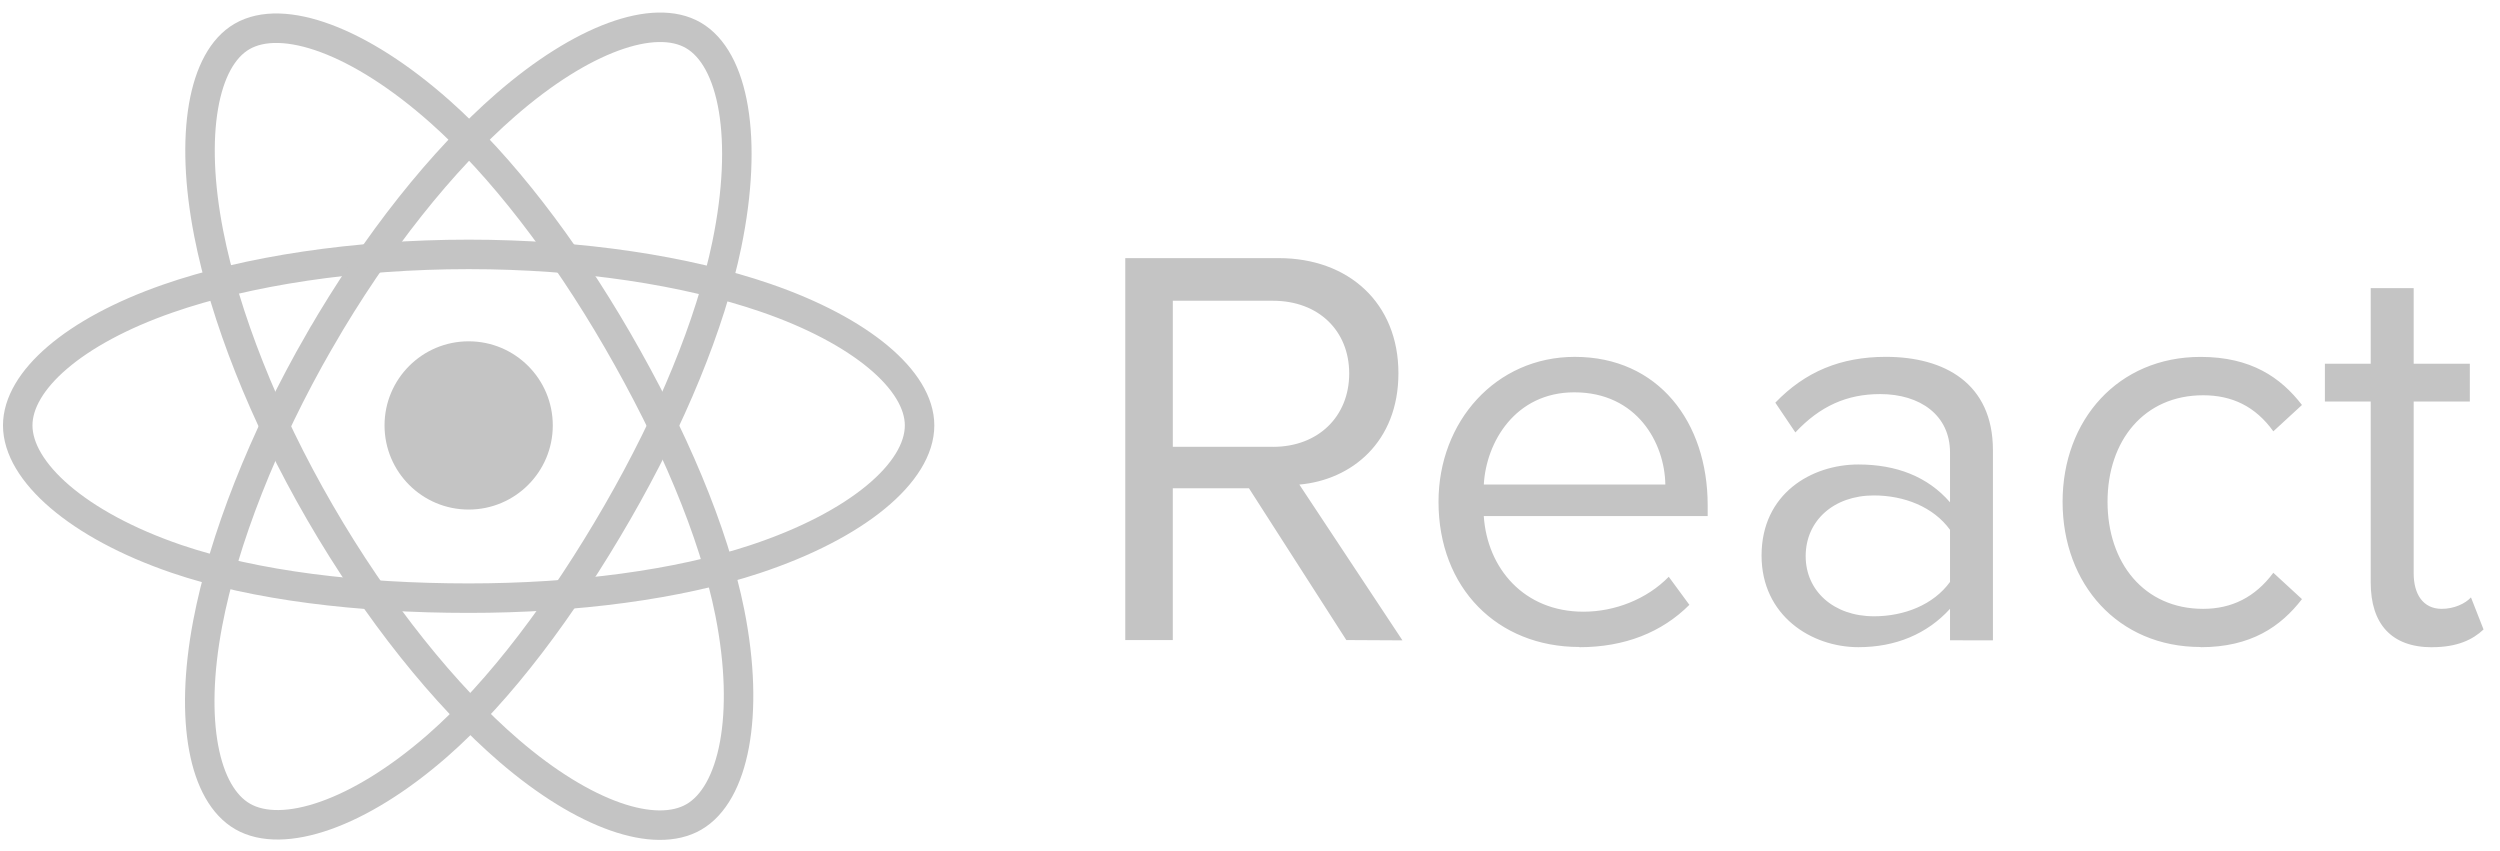 <svg width="141" height="48" viewBox="0 0 141 48" fill="none" xmlns="http://www.w3.org/2000/svg">
<path d="M26.432 28.739C29.052 28.739 31.177 26.615 31.177 23.995C31.177 21.374 29.052 19.25 26.432 19.25C23.812 19.25 21.688 21.374 21.688 23.995C21.688 26.615 23.812 28.739 26.432 28.739Z" fill="#C4C4C4"/>
<path fill-rule="evenodd" clip-rule="evenodd" d="M26.433 14.348C32.803 14.348 38.721 15.262 43.183 16.798C48.559 18.649 51.864 21.454 51.864 23.994C51.864 26.642 48.361 29.622 42.588 31.535C38.223 32.981 32.48 33.736 26.433 33.736C20.233 33.736 14.362 33.027 9.948 31.519C4.364 29.61 1 26.591 1 23.994C1 21.475 4.156 18.691 9.457 16.843C13.935 15.281 19.999 14.348 26.432 14.348H26.433Z" stroke="#C4C4C4" stroke-width="1.663"/>
<path fill-rule="evenodd" clip-rule="evenodd" d="M18.034 19.199C21.216 13.681 24.964 9.011 28.524 5.913C32.813 2.18 36.895 0.718 39.095 1.987C41.389 3.31 42.22 7.833 40.993 13.79C40.066 18.294 37.85 23.646 34.829 28.885C31.732 34.255 28.185 38.987 24.674 42.056C20.23 45.941 15.935 47.346 13.685 46.049C11.502 44.791 10.668 40.666 11.715 35.151C12.6 30.491 14.82 24.771 18.033 19.199L18.034 19.199Z" stroke="#C4C4C4" stroke-width="1.663"/>
<path fill-rule="evenodd" clip-rule="evenodd" d="M18.044 28.899C14.852 23.387 12.68 17.806 11.773 13.175C10.681 7.595 11.453 3.329 13.651 2.056C15.942 0.73 20.277 2.268 24.825 6.306C28.263 9.359 31.794 13.952 34.824 19.185C37.93 24.551 40.258 29.987 41.164 34.562C42.309 40.351 41.382 44.774 39.135 46.075C36.954 47.338 32.963 46.001 28.708 42.34C25.113 39.246 21.267 34.466 18.044 28.899V28.899Z" stroke="#C4C4C4" stroke-width="1.663"/>
<path fill-rule="evenodd" clip-rule="evenodd" d="M79.098 36.116L73.283 27.33C76.222 27.07 78.871 24.941 78.871 21.05C78.871 17.091 76.061 14.558 72.12 14.558H63.465V36.099H66.146V27.54H70.442L75.933 36.099L79.098 36.116ZM71.799 25.199H66.147V16.963H71.799C74.352 16.963 76.095 18.642 76.095 21.065C76.095 23.488 74.35 25.202 71.799 25.202V25.199ZM89.079 36.502C91.632 36.502 93.73 35.663 95.281 34.113L94.118 32.53C92.889 33.79 91.082 34.5 89.306 34.5C85.947 34.5 83.879 32.045 83.685 29.107H96.313V28.493C96.313 23.811 93.535 20.127 88.818 20.127C84.361 20.127 81.132 23.778 81.132 28.299C81.132 33.177 84.459 36.49 89.078 36.49L89.079 36.502ZM93.925 27.328H83.687C83.816 24.939 85.461 22.127 88.79 22.127C92.343 22.127 93.892 25.002 93.925 27.328ZM112.401 36.115V25.391C112.401 21.613 109.657 20.126 106.362 20.126C103.809 20.126 101.808 20.966 100.128 22.71L101.259 24.389C102.647 22.904 104.167 22.226 106.039 22.226C108.3 22.226 109.981 23.42 109.981 25.52V28.329C108.721 26.875 106.945 26.197 104.812 26.197C102.164 26.197 99.352 27.845 99.352 31.332C99.352 34.724 102.161 36.501 104.812 36.501C106.912 36.501 108.689 35.758 109.981 34.337V36.112L112.401 36.115ZM105.685 34.758C103.424 34.758 101.84 33.338 101.84 31.367C101.84 29.364 103.424 27.943 105.685 27.943C107.396 27.943 109.043 28.588 109.981 29.881V32.821C109.044 34.112 107.396 34.759 105.685 34.759V34.758ZM124.114 36.502C126.956 36.502 128.635 35.339 129.831 33.79L128.216 32.304C127.183 33.693 125.859 34.339 124.257 34.339C120.93 34.339 118.865 31.754 118.865 28.299C118.865 24.844 120.932 22.293 124.257 22.293C125.872 22.293 127.196 22.907 128.216 24.327L129.831 22.841C128.637 21.291 126.956 20.129 124.114 20.129C119.463 20.129 116.33 23.682 116.33 28.3C116.33 32.952 119.463 36.491 124.114 36.491V36.502ZM137.165 36.502C138.584 36.502 139.458 36.082 140.072 35.502L139.363 33.693C139.039 34.048 138.407 34.339 137.715 34.339C136.65 34.339 136.131 33.499 136.131 32.336V22.646H139.298V20.515H136.131V16.252H133.708V20.515H131.124V22.647H133.708V32.855C133.708 35.181 134.871 36.505 137.165 36.505V36.502Z" fill="#C4C4C4"/>
</svg>
